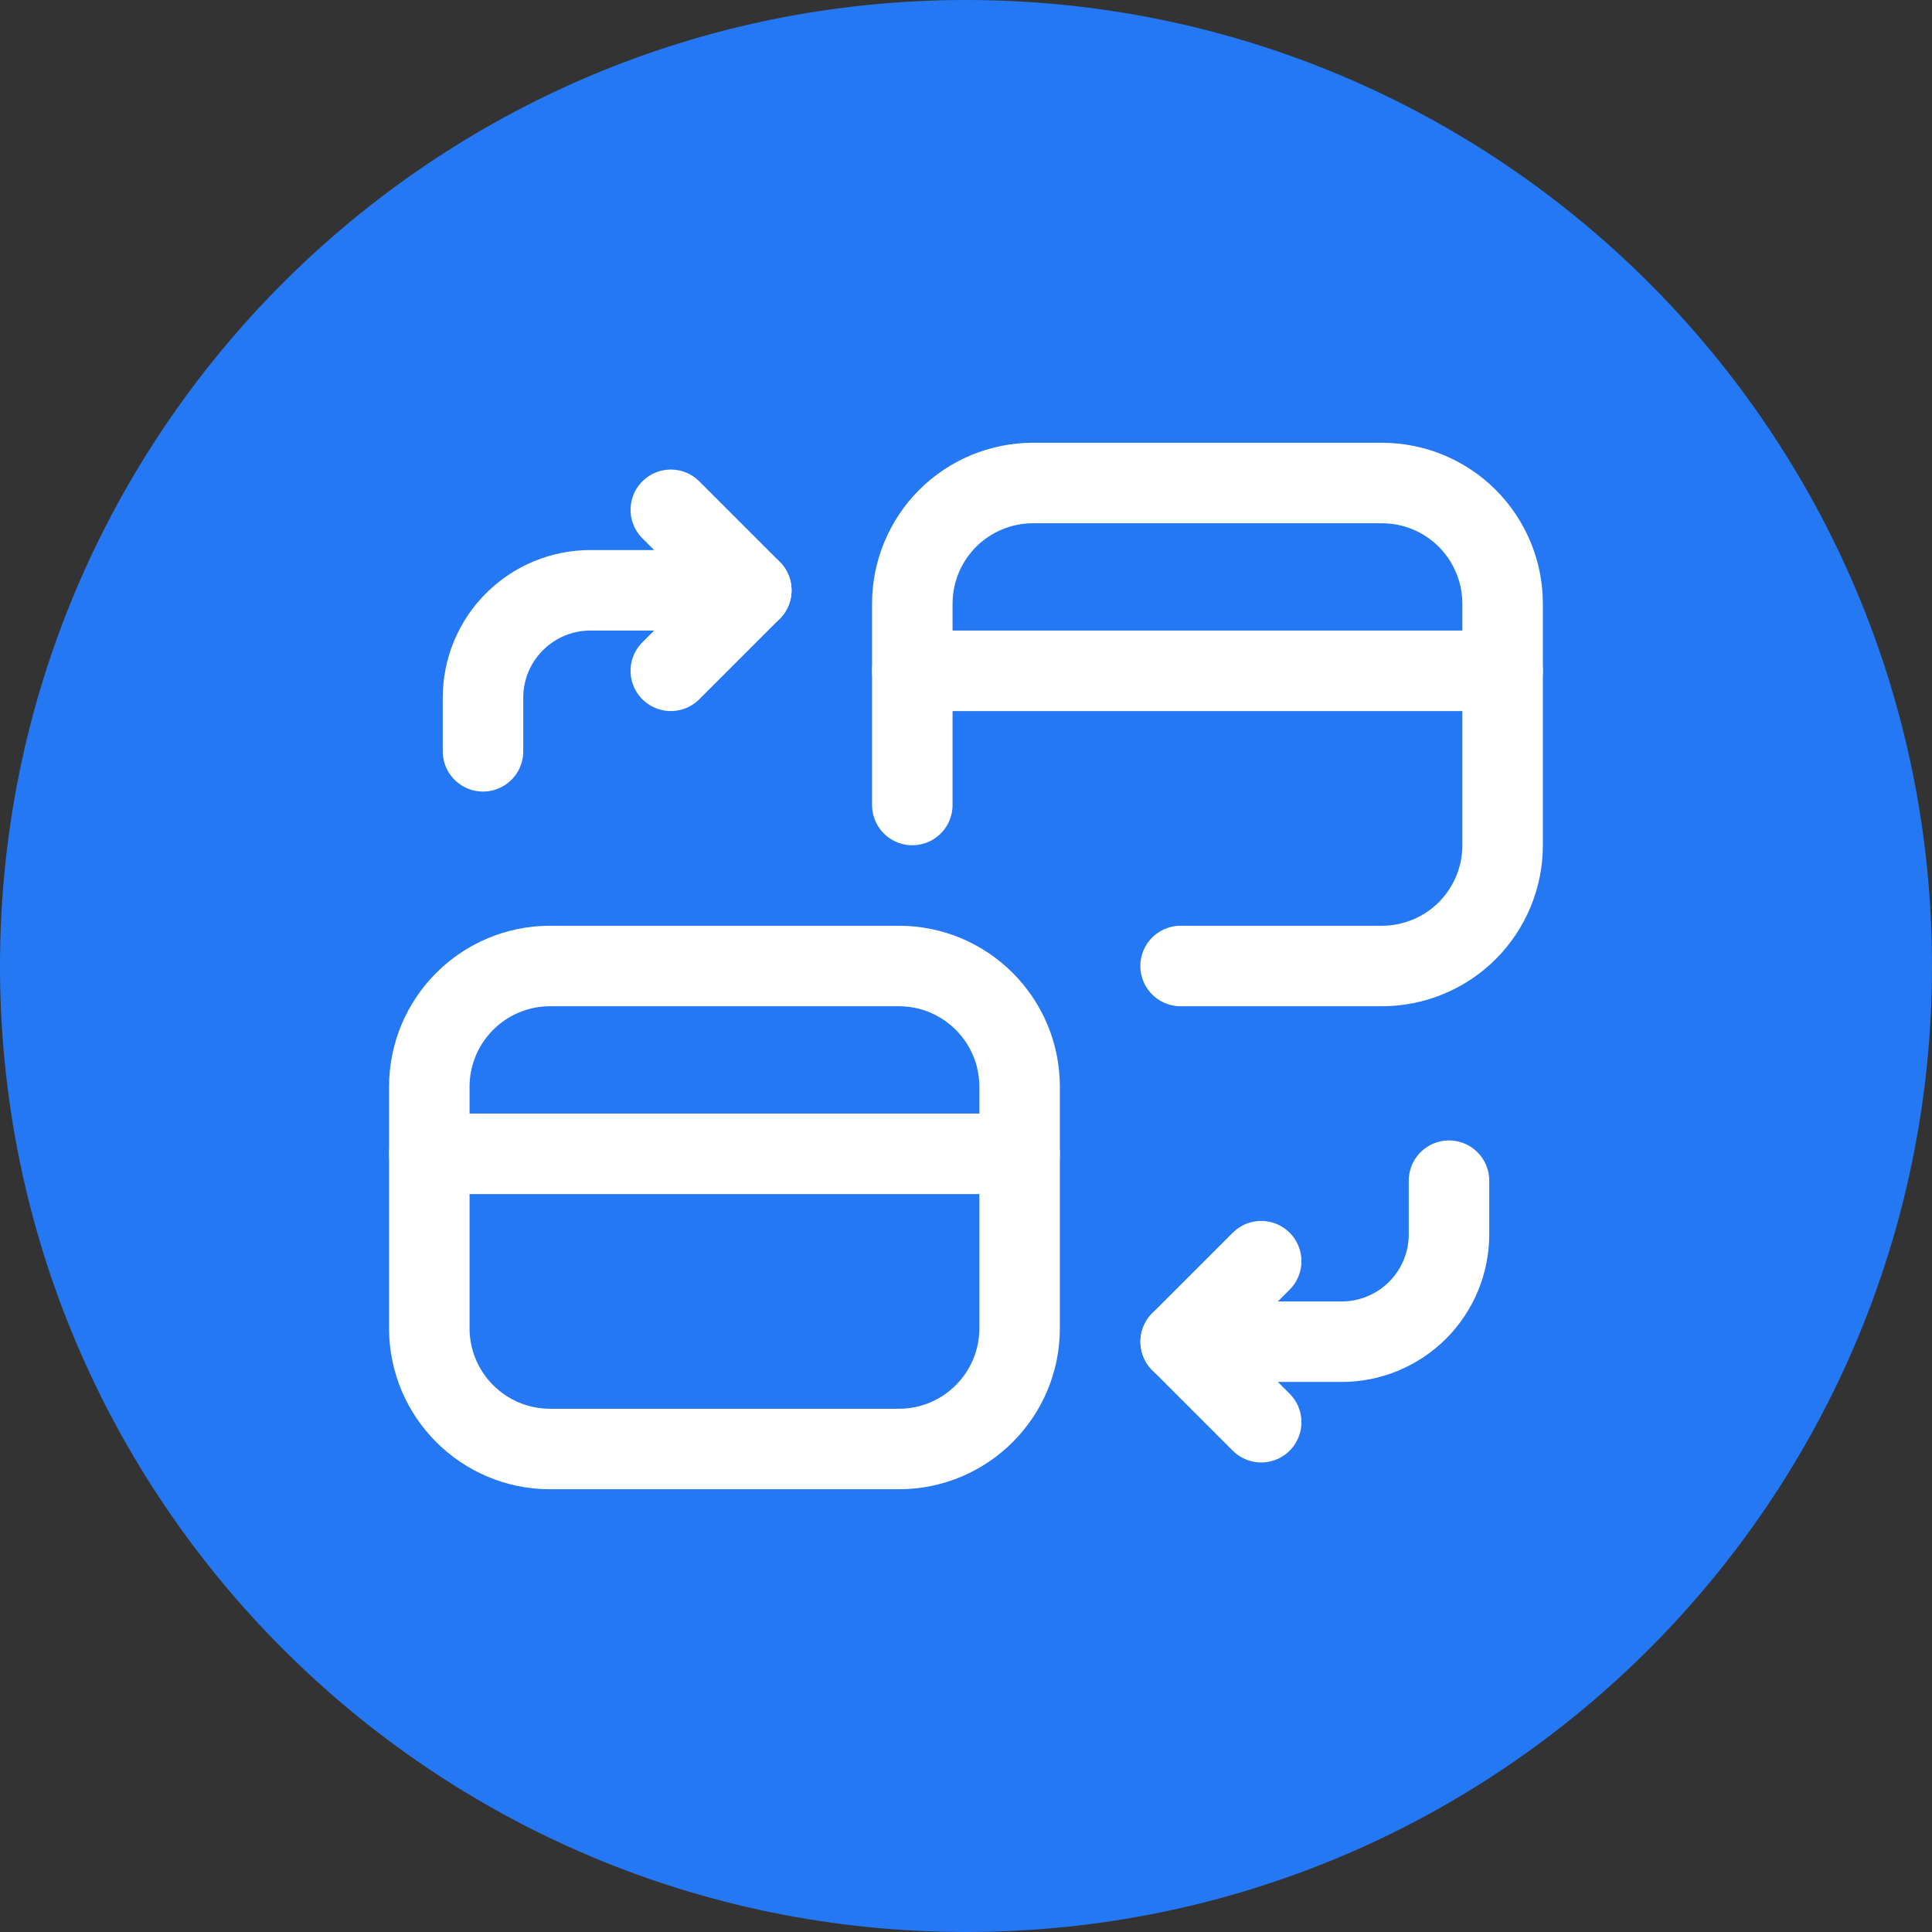 <svg data-token-name="card_to_card_blue" width="24" height="24" viewBox="0 0 24 24" fill="none" xmlns="http://www.w3.org/2000/svg">
<rect x="0" y="0" width="24" height="24" fill="#333333" stroke="none"/>
<path d="M0 12C0 5.373 5.373 0 12 0C18.627 0 24 5.373 24 12C24 18.627 18.627 24 12 24C5.373 24 0 18.627 0 12Z" fill="#2578F4"/>
<path d="M15.667 17.667L14.667 16.667L15.667 15.667" stroke="white" stroke-width="1" stroke-linecap="round" stroke-linejoin="round"/>
<path d="M14.667 16.667H16.667C17.021 16.667 17.36 16.526 17.61 16.276C17.86 16.026 18 15.687 18 15.333V14.667" stroke="white" stroke-width="1" stroke-linecap="round" stroke-linejoin="round"/>
<path d="M8.333 6.333L9.333 7.333L8.333 8.333" stroke="white" stroke-width="1" stroke-linecap="round" stroke-linejoin="round"/>
<path d="M9.333 7.333H7.333C6.98 7.333 6.641 7.474 6.391 7.724C6.14 7.974 6 8.313 6 8.667V9.333" stroke="white" stroke-width="1" stroke-linecap="round" stroke-linejoin="round"/>
<path d="M12.666 14.333H5.333" stroke="white" stroke-width="1" stroke-linecap="round" stroke-linejoin="round"/>
<path d="M11.166 12H6.833C6.005 12 5.333 12.672 5.333 13.5V16.5C5.333 17.328 6.005 18 6.833 18H11.166C11.995 18 12.666 17.328 12.666 16.5V13.5C12.666 12.672 11.995 12 11.166 12Z" stroke="white" stroke-width="1" stroke-linecap="round" stroke-linejoin="round"/>
<path d="M14.666 12H17.166C17.564 12 17.946 11.842 18.227 11.561C18.508 11.279 18.666 10.898 18.666 10.5V7.5C18.666 7.102 18.508 6.721 18.227 6.439C17.946 6.158 17.564 6 17.166 6H12.833C12.435 6 12.054 6.158 11.772 6.439C11.491 6.721 11.333 7.102 11.333 7.5V10" stroke="white" stroke-width="1" stroke-linecap="round" stroke-linejoin="round"/>
<path d="M18.666 8.333H11.333" stroke="white" stroke-width="1" stroke-linecap="round" stroke-linejoin="round"/>
</svg>
